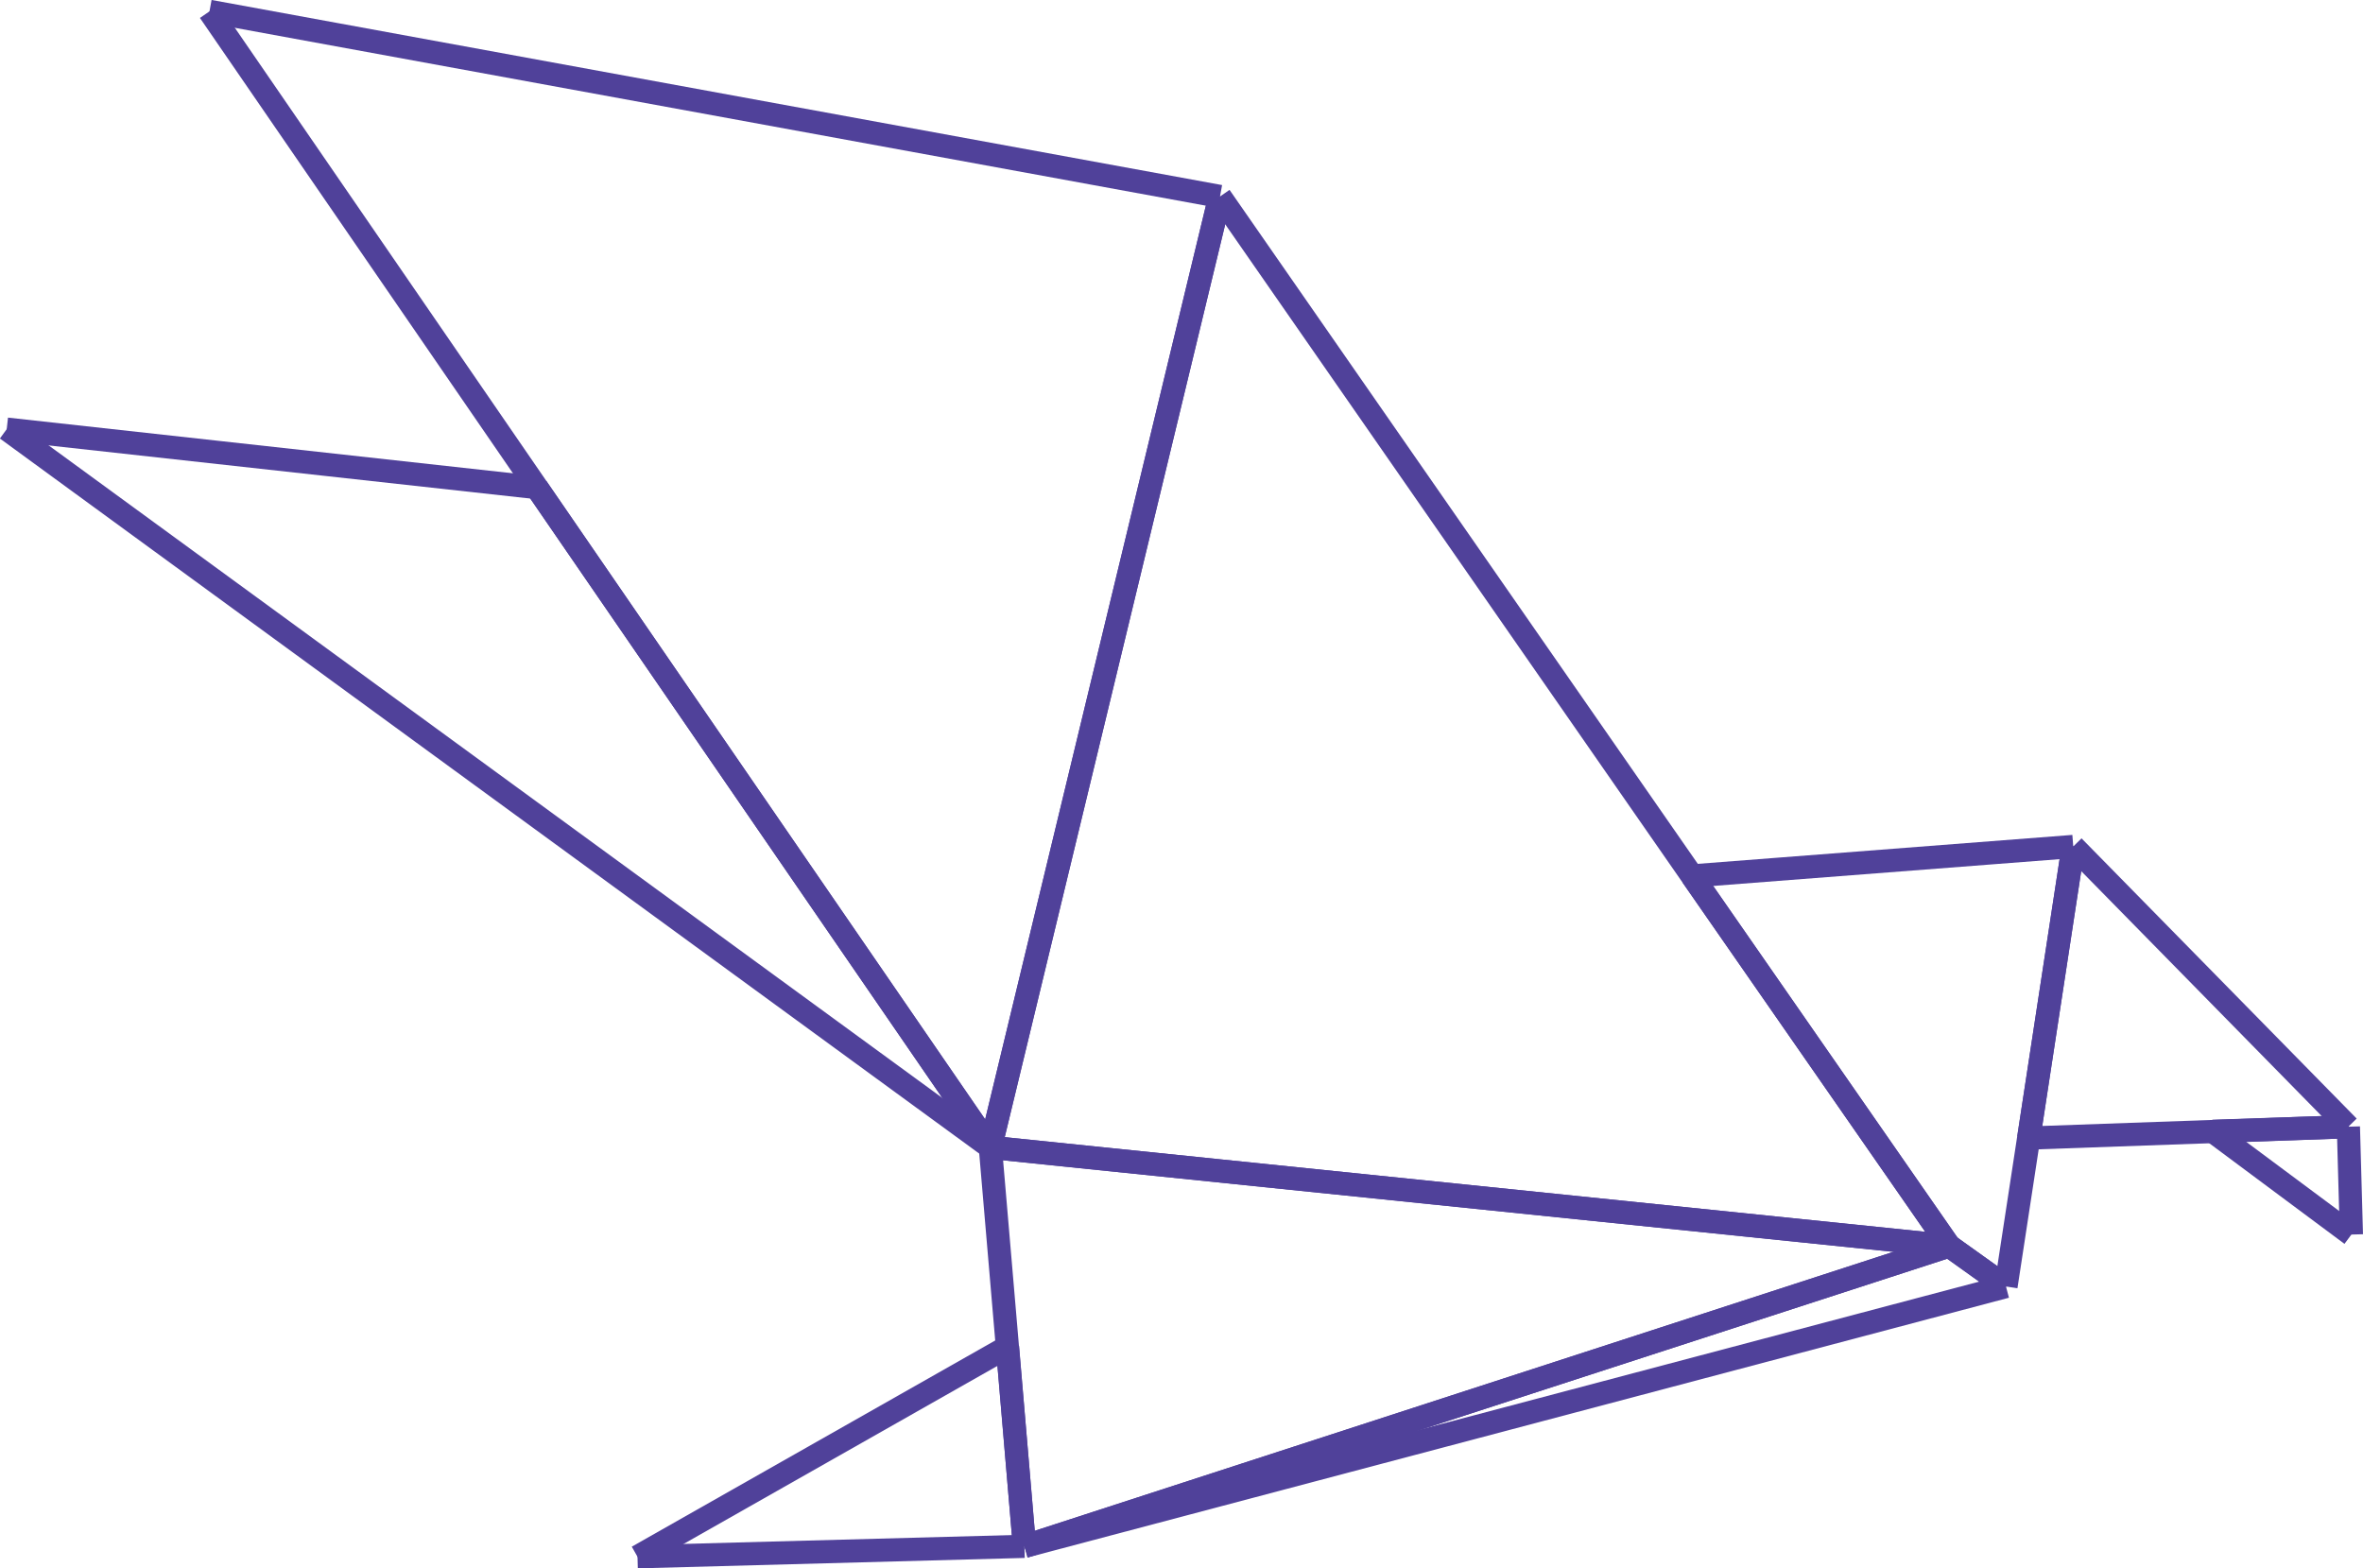<svg xmlns="http://www.w3.org/2000/svg" viewBox="0 0 101.86 67.61"><defs><style>.cls-1{fill:none;stroke:#50419a;stroke-miterlimit:10;}</style></defs><title>Honnest_Care2</title><g id="Layer_2" data-name="Layer 2"><g id="Layer_1-2" data-name="Layer 1"><line class="cls-1" x1="9.03" y1="0.49" x2="52.59" y2="8.47"/><line class="cls-1" x1="42.69" y1="49.46" x2="9.03" y2="0.49"/><line class="cls-1" x1="52.59" y1="8.47" x2="42.69" y2="49.46"/><line class="cls-1" x1="42.69" y1="49.46" x2="52.59" y2="8.47"/><line class="cls-1" x1="84.02" y1="53.71" x2="42.69" y2="49.46"/><line class="cls-1" x1="52.59" y1="8.47" x2="84.02" y2="53.71"/><line class="cls-1" x1="44.16" y1="66.66" x2="43.43" y2="58.06"/><line class="cls-1" x1="27.48" y1="67.11" x2="44.16" y2="66.66"/><line class="cls-1" x1="43.43" y1="58.06" x2="27.48" y2="67.11"/><line class="cls-1" x1="42.69" y1="49.46" x2="44.16" y2="66.66"/><line class="cls-1" x1="84.02" y1="53.71" x2="42.69" y2="49.46"/><line class="cls-1" x1="44.16" y1="66.66" x2="84.02" y2="53.71"/><line class="cls-1" x1="84.02" y1="53.71" x2="44.16" y2="66.66"/><line class="cls-1" x1="86.47" y1="55.46" x2="84.02" y2="53.71"/><line class="cls-1" x1="44.16" y1="66.66" x2="86.47" y2="55.46"/><line class="cls-1" x1="84.02" y1="53.71" x2="86.47" y2="55.46"/><line class="cls-1" x1="72.94" y1="37.76" x2="84.02" y2="53.71"/><line class="cls-1" x1="89.37" y1="36.49" x2="72.94" y2="37.76"/><line class="cls-1" x1="86.47" y1="55.46" x2="89.37" y2="36.49"/><line class="cls-1" x1="87.45" y1="49.06" x2="89.37" y2="36.49"/><line class="cls-1" x1="101.23" y1="48.57" x2="87.45" y2="49.06"/><line class="cls-1" x1="89.37" y1="36.49" x2="101.23" y2="48.57"/><line class="cls-1" x1="23.14" y1="21.02" x2="42.69" y2="49.46"/><line class="cls-1" x1="0.29" y1="18.5" x2="23.14" y2="21.02"/><line class="cls-1" x1="42.69" y1="49.46" x2="0.29" y2="18.5"/><line class="cls-1" x1="101.36" y1="53.22" x2="101.23" y2="48.57"/><line class="cls-1" x1="95.38" y1="48.77" x2="101.36" y2="53.22"/><line class="cls-1" x1="101.23" y1="48.57" x2="95.38" y2="48.77"/></g></g></svg>